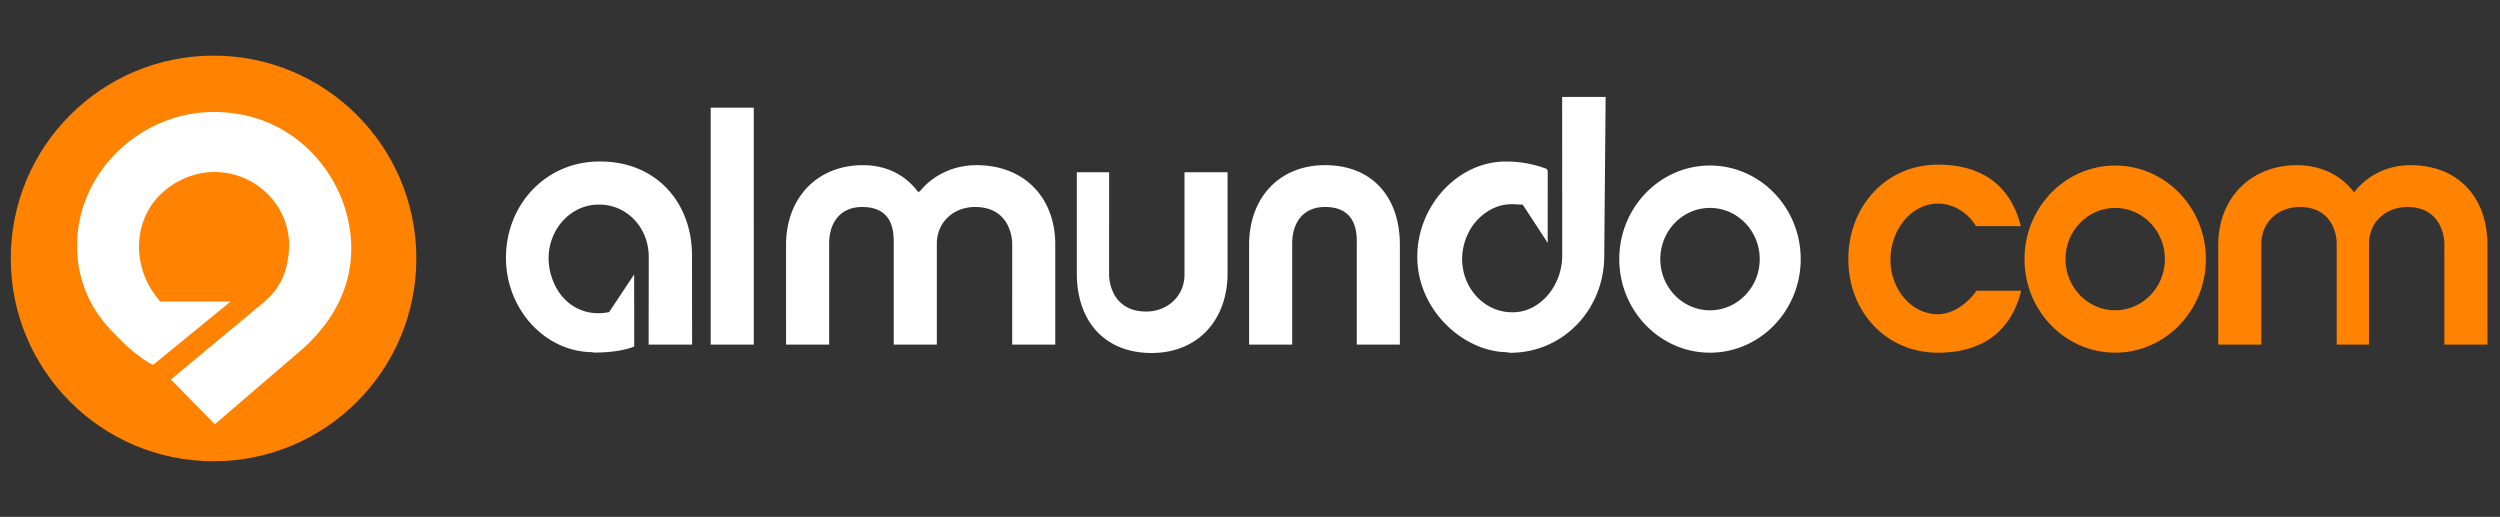 <svg xmlns="http://www.w3.org/2000/svg" width="232.166" height="48"><rect width="100%" height="100%" fill="#333333" stroke="none"/><path d="M169.567 27.851zM19.833 5.167C9.431 5.167 1 13.599 1 24c0 10.399 8.431 18.834 18.833 18.834 10.401 0 18.831-8.435 18.831-18.834 0-10.401-8.43-18.833-18.831-18.833zm204.028 10.171c-2.024 0-3.838.832-5.107 2.343l-.146.175-.144-.178c-1.202-1.508-3.075-2.339-5.163-2.339-4.262 0-7.301 3.043-7.301 7.402V32h4v-9.359c0-2.012 1.566-3.419 3.562-3.419 2.941 0 3.438 2.391 3.438 3.419V32h3v-9.359c0-2.012 1.555-3.419 3.551-3.419 3.052 0 3.449 2.615 3.449 3.419V32h4v-9.26c0-4.495-2.804-7.402-7.139-7.402zm-27.433.034c-4.642 0-8.421 3.898-8.421 8.69 0 4.79 3.779 8.69 8.421 8.69 4.646 0 8.426-3.9 8.426-8.69 0-4.792-3.78-8.69-8.426-8.69zm0 13.444c-2.546 0-4.615-2.133-4.615-4.754 0-2.623 2.069-4.754 4.615-4.754 2.548 0 4.619 2.131 4.619 4.754 0 2.622-2.071 4.754-4.619 4.754zm-16.457.369c-2.434 0-4.413-2.269-4.413-5.063 0-2.851 1.979-5.219 4.413-5.219 1.653 0 2.951 1.098 3.538 2.098h4.155c-1.001-4-3.86-5.713-7.693-5.713-4.747 0-8.324 3.791-8.324 8.779 0 4.955 3.577 8.691 8.324 8.691 3.861 0 6.731-1.758 7.727-5.758h-4.152c-.647 1-2.097 2.185-3.575 2.185z" fill="#ff8300"/><path d="M90.69 15.338c-2.022 0-3.921.832-5.19 2.343l-.191.175-.161-.178c-1.204-1.508-2.919-2.339-5.007-2.339-4.261 0-7.142 3.043-7.142 7.402V32h4v-9.359c0-2.012 1.07-3.419 3.064-3.419 2.941 0 2.936 2.391 2.936 3.419V32h4v-9.359c0-2.012 1.553-3.419 3.548-3.419 3.055 0 3.452 2.615 3.452 3.419V32h4v-9.26c.001-4.495-2.972-7.402-7.309-7.402zM55.757 15h-.114c-4.859 0-8.602 3.883-8.654 8.839-.054 4.793 3.549 8.811 7.987 8.864l.173.039c1.42 0 2.747-.178 3.645-.523l.104-.035-.007-6.701-.268.404-2.055 3.094-.016.006a5.236 5.236 0 0 1-.993.101 4.309 4.309 0 0 1-3.124-1.312c-.949-.961-1.506-2.473-1.488-3.838.03-2.695 2.072-4.938 4.648-4.938h.058c2.574 0 4.595 2.14 4.595 4.869L60.236 32h4.036l-.008-8.136C64.322 18.849 60.963 15 55.757 15zm-35.929-4.599c-2.982 0-5.918 1.098-8.262 3.092-5.175 4.396-5.903 11.915-1.625 16.757 1.483 1.672 3.073 3.072 4.284 3.632L21.419 28h-6.592l-.044-.129c-2.667-3.078-2.463-7.641.452-10.119 1.334-1.134 2.998-1.778 4.682-1.778a6.99 6.99 0 0 1 5.24 2.367 6.649 6.649 0 0 1 1.668 4.981c-.147 1.833-.722 3.391-2.299 4.723-.045.039-8.657 7.197-8.657 7.197l4.082 4.15 8.253-7.077c4.868-4.478 4.979-9.431 3.784-13.131-1.299-4.023-5.285-8.783-12.16-8.783zM66 32h4V10h-4v22zm79.078-8.255c0 2.729-2.017 5.255-4.589 5.255h-.06c-2.575 0-4.616-2.205-4.646-4.901-.016-1.365.54-2.796 1.487-3.753.85-.859 1.93-1.385 3.128-1.385.322 0 .653.039.99.039h.017l2.056 3.14.266.428.006-6.696-.104-.189a10.507 10.507 0 0 0-3.642-.682h-.176c-4.438 0-8.247 4.146-8.191 8.938.053 4.956 4.38 8.767 8.38 8.767v.037l.355.018c4.904-.059 8.683-4.115 8.626-9.13L149.109 9h-4.038l.007 14.745zm13.723-8.373c-4.646 0-8.424 3.898-8.424 8.69 0 4.79 3.778 8.69 8.424 8.69 4.643 0 8.424-3.9 8.424-8.69 0-4.792-3.782-8.69-8.424-8.69zm0 13.444c-2.546 0-4.614-2.133-4.614-4.754 0-2.623 2.068-4.754 4.614-4.754 2.545 0 4.618 2.131 4.618 4.754 0 2.622-2.073 4.754-4.618 4.754zm-35.755-13.478c-4.262 0-7.046 3.043-7.046 7.402V32h4v-9.359c0-2.012 1.052-3.419 3.045-3.419 3.057 0 2.955 2.615 2.955 3.419V32h4v-9.26c0-4.495-2.615-7.402-6.954-7.402zM110 25.512c0 1.98-1.585 3.419-3.548 3.419-3.054 0-3.452-2.616-3.452-3.419V16h-3v9.379c0 4.496 2.615 7.402 6.952 7.402 4.261 0 7.048-3.045 7.048-7.402V16h-4v9.512z" fill="#fff"/></svg>